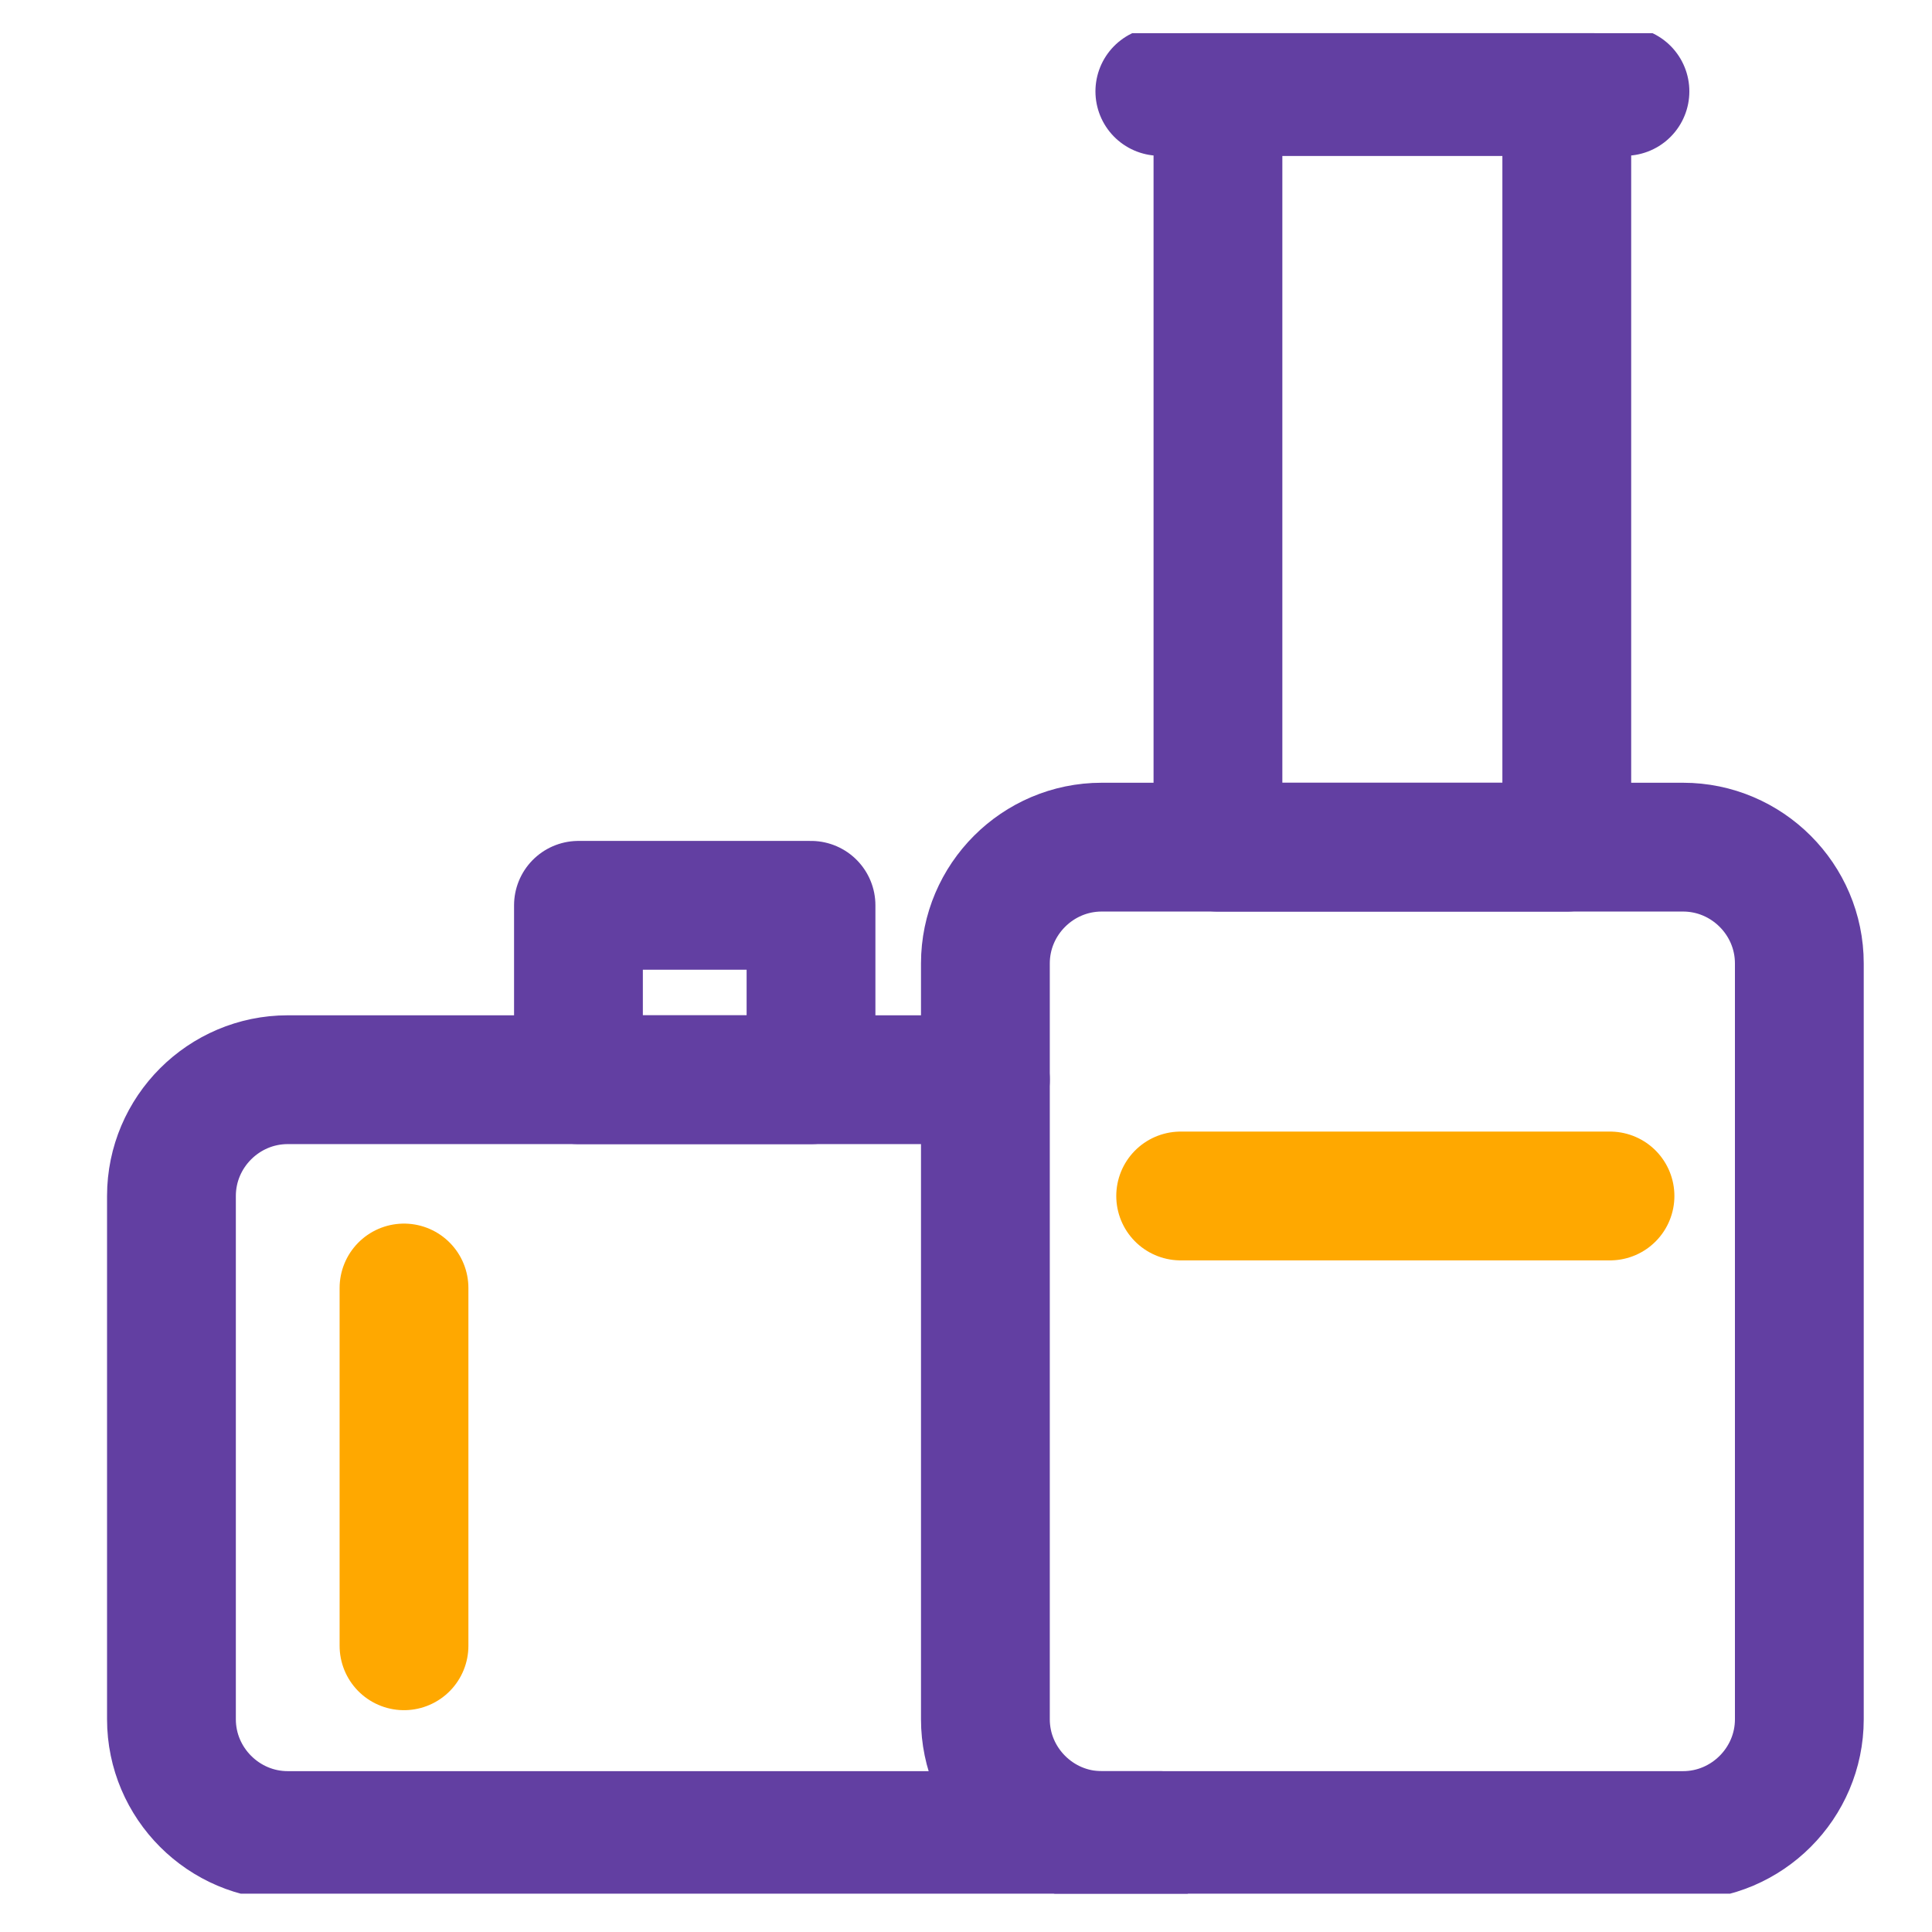 <svg width="27" height="27" viewBox="0 0 27 27" fill="none" xmlns="http://www.w3.org/2000/svg">
<g clip-path="url(#clip0_2264_2342)">
<path d="M23.521 25.652H15.396C14.502 25.652 13.771 24.92 13.771 24.027V13.464C13.771 12.57 14.502 11.839 15.396 11.839H23.521C24.415 11.839 25.146 12.57 25.146 13.464V24.027C25.146 24.92 24.415 25.652 23.521 25.652Z" stroke="#623FA2" stroke-width="1.8" stroke-miterlimit="10" stroke-linecap="round" stroke-linejoin="round"/>
<path d="M16.209 25.652H4.021C3.127 25.652 2.396 24.92 2.396 24.027V16.714C2.396 15.82 3.127 15.089 4.021 15.089H13.771" stroke="#623FA2" stroke-width="1.8" stroke-miterlimit="10" stroke-linecap="round" stroke-linejoin="round"/>
<path d="M16.5 16.714H22.5" stroke="#FFA800" stroke-width="1.8" stroke-miterlimit="10" stroke-linecap="round" stroke-linejoin="round"/>
<path d="M21.896 1.277H17.021V11.839H21.896V1.277Z" stroke="#623FA2" stroke-width="1.8" stroke-miterlimit="10" stroke-linecap="round" stroke-linejoin="round"/>
<path d="M16.209 1.277H22.709" stroke="#623FA2" stroke-width="1.8" stroke-miterlimit="10" stroke-linecap="round" stroke-linejoin="round"/>
<path d="M5.646 18V20V23" stroke="#FFA800" stroke-width="1.8" stroke-miterlimit="10" stroke-linecap="round" stroke-linejoin="round"/>
<path d="M11.334 12.652H8.084V15.089H11.334V12.652Z" stroke="#623FA2" stroke-width="1.8" stroke-miterlimit="10" stroke-linecap="round" stroke-linejoin="round"/>
</g>
<defs>
<clipPath id="clip0_2264_2342">
<rect width="26" height="26" fill="white" transform="translate(0.771 0.464)"/>
</clipPath>
</defs>
</svg>
